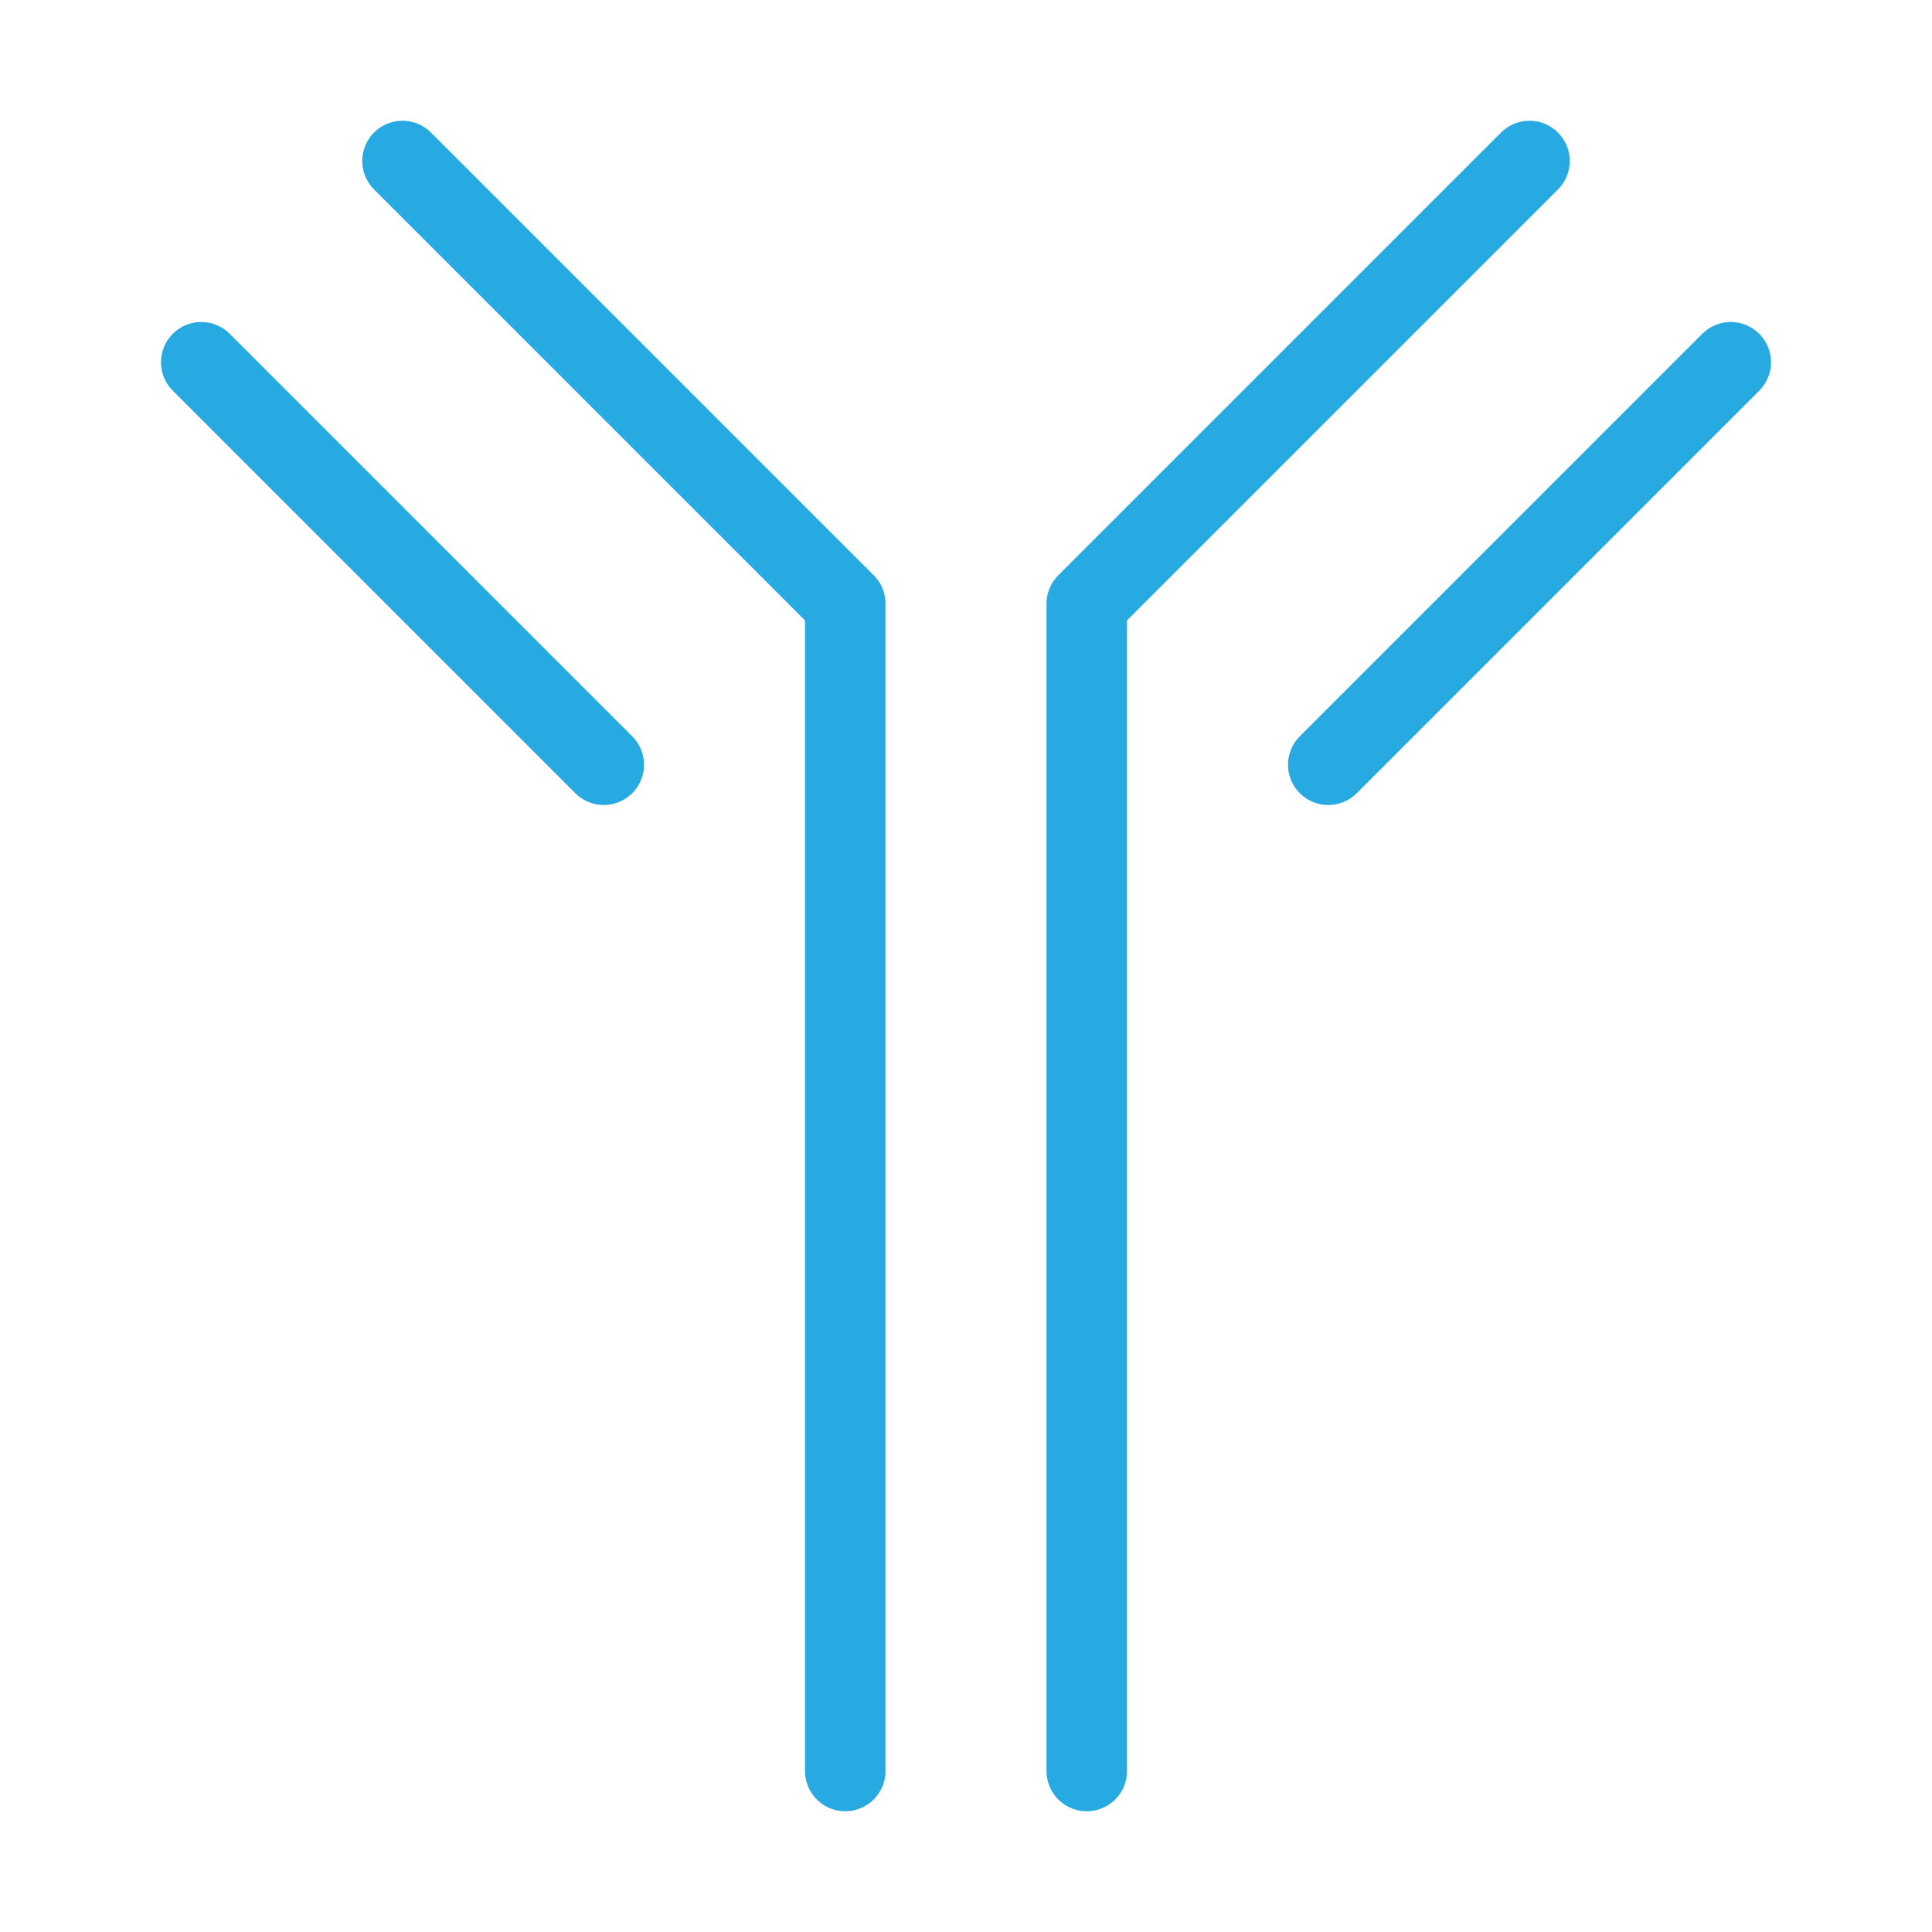 <?xml version="1.0" encoding="utf-8"?>
<!-- Generator: Adobe Illustrator 25.2.0, SVG Export Plug-In . SVG Version: 6.00 Build 0)  -->
<svg version="1.1" id="Layer_1" xmlns="http://www.w3.org/2000/svg" xmlns:xlink="http://www.w3.org/1999/xlink" x="0px" y="0px"
	 viewBox="0 0 48 48" style="enable-background:new 0 0 48 48;" xml:space="preserve">
<style type="text/css">
	.st0{clip-path:url(#SVGID_2_);}
	.st1{clip-path:url(#SVGID_4_);}
	.st2{clip-path:url(#SVGID_6_);}
	.st3{clip-path:url(#SVGID_10_);}
	.st4{clip-path:url(#SVGID_12_);}
	.st5{clip-path:url(#SVGID_14_);}
	.st6{fill:none;stroke:#3EB549;stroke-width:2;stroke-miterlimit:10;}
	.st7{fill:none;stroke:#3EB549;stroke-width:2;stroke-linejoin:round;stroke-miterlimit:10;}
	.st8{fill:none;stroke:#3EB549;stroke-linejoin:round;stroke-miterlimit:10;}
	.st9{fill:none;stroke:#3EB549;stroke-miterlimit:10;}
	.st10{fill:#3EB549;}
	.st11{fill:#C4178D;stroke:#C4178D;stroke-width:2;stroke-miterlimit:10;}
	.st12{fill:none;stroke:#FFFFFF;stroke-linecap:round;stroke-miterlimit:10;}
	.st13{fill:none;stroke:#FFFFFF;stroke-miterlimit:10;}
	.st14{fill:#FFFFFF;}
	.st15{fill:none;stroke:#C4178D;stroke-width:2;stroke-miterlimit:10;}
	.st16{fill:none;stroke:#C4178D;stroke-width:0.998;stroke-miterlimit:10;}
	.st17{fill:none;stroke:#C4178D;stroke-linecap:round;stroke-miterlimit:10;}
	.st18{fill:none;stroke:#C4178D;stroke-miterlimit:10;}
	.st19{fill:#C4178D;}
	.st20{fill:none;stroke:#27AAE1;stroke-width:1.985;stroke-miterlimit:10;}
	.st21{fill:none;stroke:#27AAE1;stroke-miterlimit:10;}
	.st22{fill:none;stroke:#27AAE1;stroke-width:1;stroke-miterlimit:10;}
	.st23{fill:none;stroke:#27AAE1;stroke-width:2;stroke-miterlimit:10;}
	.st24{fill:#FFFFFF;stroke:#27AAE1;stroke-miterlimit:10;}
	.st25{fill:#3EB549;stroke:#3EB549;stroke-miterlimit:10;}
	.st26{fill:#FFFFFF;stroke:#FFFFFF;stroke-miterlimit:10;}
	.st27{fill:#FFFFFF;stroke:#C4178D;stroke-miterlimit:10;}
	.st28{fill:#27AAE1;stroke:#27AAE1;stroke-width:2;stroke-miterlimit:10;}
	.st29{fill:#FFFFFF;stroke:#27AAE1;stroke-width:2;stroke-miterlimit:10;}
	.st30{fill:#C4178D;stroke:#C4178D;stroke-linecap:round;stroke-miterlimit:10;}
	.st31{fill:#FFFFFF;stroke:#3EB549;stroke-width:2;stroke-miterlimit:10;}
	.st32{fill:none;stroke:#3EB549;stroke-width:2;stroke-linecap:round;stroke-miterlimit:10;}
	.st33{fill:#FFFFFF;stroke:#3EB549;stroke-width:2;stroke-linecap:round;stroke-linejoin:round;stroke-miterlimit:10;}
	.st34{fill:none;}
	.st35{fill:none;stroke:#27AAE1;stroke-width:2;stroke-linejoin:round;stroke-miterlimit:10;}
	.st36{fill:#FFFFFF;stroke:#27AAE1;stroke-width:2;stroke-linejoin:round;stroke-miterlimit:10;}
	.st37{fill:none;stroke:#C4178D;stroke-width:2;stroke-linecap:round;stroke-miterlimit:10;}
	.st38{fill:none;stroke:#27AAE1;stroke-width:2;stroke-linecap:round;stroke-linejoin:round;stroke-miterlimit:10;}
</style>
<polyline class="st38" points="21,44 21,15 10,4 "/>
<line class="st38" x1="15" y1="19" x2="5" y2="9"/>
<polyline class="st38" points="27,44 27,15 38,4 "/>
<line class="st38" x1="33" y1="19" x2="43" y2="9"/>
</svg>
